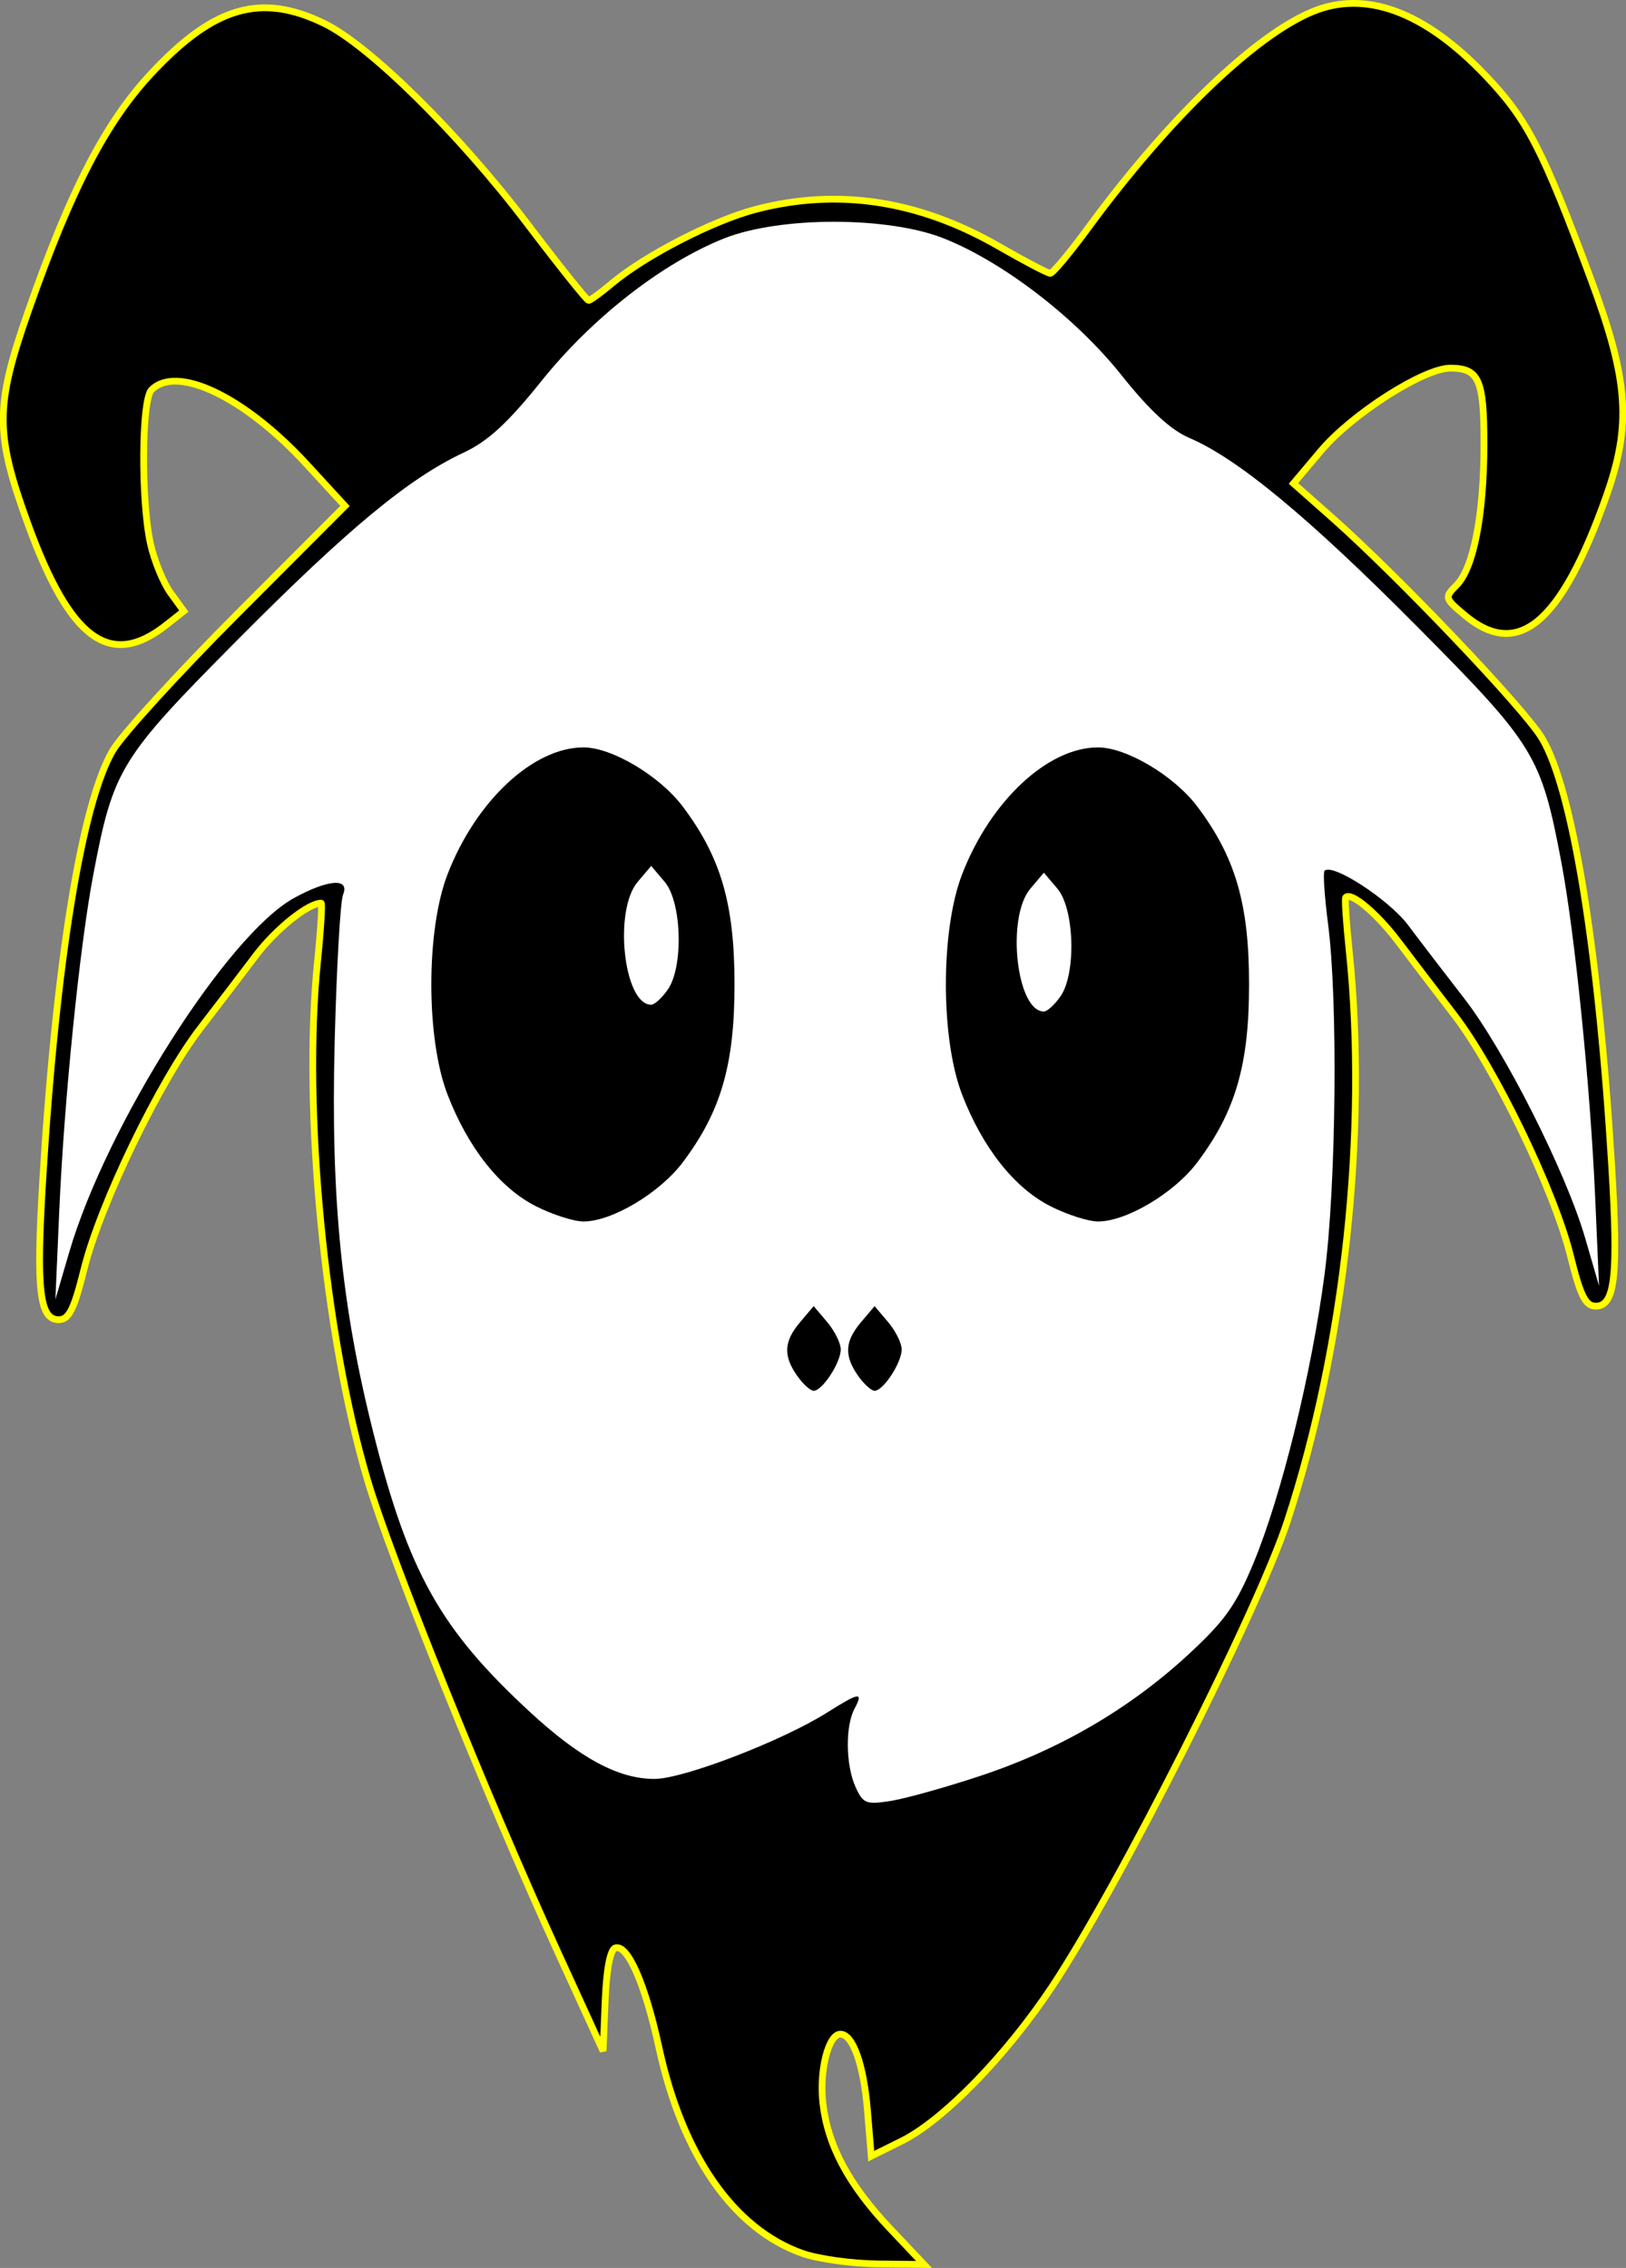 <?xml version="1.0" encoding="UTF-8" standalone="no"?>
<!-- Created with Inkscape (http://www.inkscape.org/) -->

<svg
   xmlns:dc="http://purl.org/dc/elements/1.1/"
   xmlns:cc="http://creativecommons.org/ns#"
   xmlns:rdf="http://www.w3.org/1999/02/22-rdf-syntax-ns#"
   xmlns:svg="http://www.w3.org/2000/svg"
   xmlns="http://www.w3.org/2000/svg"
   xmlns:sodipodi="http://sodipodi.sourceforge.net/DTD/sodipodi-0.dtd"
   xmlns:inkscape="http://www.inkscape.org/namespaces/inkscape"
   width="240.16"
   height="334.87"
   id="svg2"
   version="1.1"
   inkscape:version="0.92.4 (5da689c313, 2019-01-14)"
   sodipodi:docname="goat.svg">
  <rect width="100%" height="100%" fill="#808080" stroke="none"/>
  <defs
     id="defs4" />
  <sodipodi:namedview
     id="base"
     pagecolor="#ffffff"
     bordercolor="#666666"
     borderopacity="1.0"
     inkscape:pageopacity="0.0"
     inkscape:pageshadow="2"
     inkscape:zoom="1.4"
     inkscape:cx="142.51186"
     inkscape:cy="140.94516"
     inkscape:document-units="px"
     inkscape:current-layer="layer1"
     showgrid="false"
     inkscape:window-width="2560"
     inkscape:window-height="1377"
     inkscape:window-x="-8"
     inkscape:window-y="-8"
     inkscape:window-maximized="1"
     fit-margin-top="0"
     fit-margin-left="0"
     fit-margin-right="0"
     fit-margin-bottom="0" />
  <g
     inkscape:label="Layer 1"
     inkscape:groupmode="layer"
     id="layer1"
     transform="translate(-178.564,-365.858)">
    <path
       style="fill:#000000;stroke:#ffff00"
       d="m 297.068,698.577 c -10.155,-3.598 -17.713,-14.439 -21.172,-30.367 -2.045,-9.418 -4.639,-15.331 -6.461,-14.729 -0.741,0.245 -1.305,3.198 -1.491,7.814 l -0.3,7.42 -6.921,-15.124 c -10.123,-22.121 -24.467,-57.716 -27.857,-69.128 -6.375,-21.458 -9.616,-54.898 -7.416,-76.498 0.49,-4.812 0.735,-8.75 0.543,-8.75 -1.906,0 -6.702,3.845 -9.621,7.714 -1.987,2.632 -5.693,7.486 -8.236,10.786 -5.989,7.773 -14.771,25.952 -17.148,35.5 -1.504,6.041 -2.236,7.5 -3.764,7.5 -2.833,0 -3.336,-4.45 -2.341,-20.72 1.969,-32.199 5.775,-55.543 10.32,-63.298 1.366,-2.331 9.646,-11.414 18.4,-20.185 l 15.916,-15.946 -5.637,-6.132 c -9.16,-9.965 -19.177,-14.777 -22.937,-11.018 -1.481,1.481 -1.573,16.421 -0.14,22.8 0.556,2.475 1.888,5.71 2.961,7.189 l 1.95,2.689 -2.647,2.083 c -8.223,6.468 -14.137,2.151 -20.341,-14.848 -4.919,-13.479 -4.914,-17.477 0.04,-31.613 6.274,-17.901 11.425,-27.835 18.175,-35.051 9.241,-9.879 16.156,-11.877 25.48,-7.363 6.695,3.241 19.937,16.299 30.058,29.639 4.705,6.202 8.762,11.275 9.015,11.275 0.254,0 1.789,-1.117 3.411,-2.482 4.911,-4.133 14.995,-9.324 21.304,-10.967 12.13,-3.159 24.078,-1.335 35.918,5.485 3.785,2.18 7.186,3.964 7.557,3.964 0.371,0 2.899,-3.03 5.618,-6.732 11.792,-16.061 24.483,-28.297 33.071,-31.886 7.829,-3.271 16.565,-0.062 25.584,9.399 6.187,6.49 8.386,10.741 15.631,30.219 5.52,14.842 5.967,21.369 2.191,32 -6.664,18.761 -13.034,24.078 -20.909,17.452 -2.944,-2.478 -2.977,-2.6 -1.182,-4.395 2.522,-2.522 4.057,-10.433 4.057,-20.906 0,-9.469 -0.75,-11.151 -4.973,-11.151 -3.916,0 -14.524,6.775 -19.093,12.193 l -4.072,4.829 5.819,5.152 c 9.703,8.592 28.236,28.066 30.869,32.436 4.517,7.497 8.34,30.919 10.312,63.17 0.995,16.27 0.492,20.72 -2.341,20.72 -1.528,0 -2.26,-1.459 -3.764,-7.5 -2.377,-9.548 -11.159,-27.727 -17.148,-35.5 -2.543,-3.3 -6.245,-8.148 -8.227,-10.774 -3.194,-4.231 -7.077,-7.49 -7.814,-6.557 -0.144,0.182 0.092,3.706 0.524,7.831 2.781,26.573 -0.679,58.504 -9.128,84.234 -4.376,13.326 -24.929,53.979 -34.76,68.754 -6.811,10.236 -16.085,19.752 -22.21,22.79 l -4.493,2.229 -0.561,-6.754 c -0.564,-6.779 -2.153,-11.254 -3.998,-11.254 -1.767,0 -3.136,5.386 -2.586,10.182 0.718,6.268 3.822,12.066 9.902,18.495 l 5.035,5.323 -6.895,-0.079 c -3.792,-0.043 -8.774,-0.745 -11.071,-1.559 z"
       id="path3012"
       inkscape:connector-curvature="0" />
    <path
       style="fill:#ffffff;stroke:none"
       d="m 323.421,628.054 c 11.583,-3.841 21.878,-9.83 30.482,-17.733 5.512,-5.063 7.197,-7.409 9.782,-13.62 4.145,-9.956 8.641,-28.229 10.529,-42.788 1.711,-13.197 1.976,-40.287 0.505,-51.621 -0.53,-4.082 -0.764,-7.621 -0.521,-7.864 1.171,-1.171 9.515,4.258 12.343,8.031 1.755,2.341 5.462,7.181 8.239,10.756 6.001,7.726 15.081,25.706 17.927,35.5 l 2.034,7 -0.568,-13 c -0.716,-16.395 -3.002,-39.026 -5.011,-49.618 -2.978,-15.699 -3.912,-17.224 -21.241,-34.682 -15.997,-16.116 -26.541,-24.847 -33.677,-27.888 -2.755,-1.174 -5.873,-4.053 -10.016,-9.249 -6.774,-8.495 -17.431,-16.701 -26.254,-20.216 -8.232,-3.279 -24.228,-3.279 -32.46,0 -9.133,3.638 -19.492,11.719 -26.959,21.031 -4.991,6.223 -7.911,8.913 -11.5,10.591 -8.121,3.798 -17.135,11.264 -33.488,27.734 -17.33,17.455 -18.263,18.979 -21.241,34.679 -2.009,10.592 -4.295,33.223 -5.011,49.618 l -0.568,13 2.053,-7 c 5.487,-18.709 23.345,-46.836 33.174,-52.25 5.064,-2.789 8.301,-3.012 7.257,-0.5 -0.4,0.963 -0.956,10.75 -1.236,21.75 -0.587,23.07 0.997,39.019 5.739,57.796 5.188,20.54 9.852,28.861 23.003,41.037 7.464,6.91 13.173,9.987 18.507,9.974 4.287,-0.011 18.869,-5.621 25.516,-9.817 4.748,-2.997 5.372,-3.084 4.02,-0.556 -1.393,2.602 -1.309,8.371 0.169,11.614 1.095,2.404 1.565,2.585 5.208,2.002 2.202,-0.352 8.172,-2.022 13.265,-3.711 z"
       id="path3010"
       inkscape:connector-curvature="0" />
    <path
       style="fill:#000000"
       d="m 296.3,568.992 c -2.08,-2.969 -1.961,-5.078 0.443,-7.917 l 2,-2.361 2,2.361 c 1.1,1.298 2,3.111 2,4.027 0,1.957 -2.719,6.112 -4,6.112 -0.488,0 -1.587,-1 -2.443,-2.223 z"
       id="path3008"
       inkscape:connector-curvature="0" />
    <path
       style="fill:#000000"
       d="m 305.3,568.992 c -2.08,-2.969 -1.961,-5.078 0.443,-7.917 l 2,-2.361 2,2.361 c 1.1,1.298 2,3.111 2,4.027 0,1.957 -2.719,6.112 -4,6.112 -0.488,0 -1.587,-1 -2.443,-2.223 z"
       id="path3006"
       inkscape:connector-curvature="0" />
    <path
       style="fill:#000000"
       d="m 257.72,543.965 c -5.325,-2.694 -9.999,-8.593 -13.047,-16.468 -3.203,-8.274 -3.203,-24.291 0,-32.565 4.191,-10.828 12.651,-18.718 20.07,-18.718 4.193,0 11.24,4.193 14.652,8.718 5.646,7.487 7.657,14.391 7.657,26.282 0,11.892 -2.011,18.795 -7.657,26.282 -3.412,4.525 -10.459,8.718 -14.652,8.718 -1.417,0 -4.578,-1.012 -7.024,-2.25 z"
       id="path3004"
       inkscape:connector-curvature="0" />
    <path
       style="fill:#ffffff"
       d="m 277.187,511.992 c 2.352,-3.357 2.085,-12.932 -0.443,-15.917 l -2,-2.361 -2,2.361 c -3.585,4.232 -2.051,18.139 2,18.139 0.488,0 1.587,-1 2.443,-2.223 z"
       id="path3002"
       inkscape:connector-curvature="0" />
    <path
       style="fill:#000000"
       d="m 333.72,543.965 c -5.325,-2.694 -9.999,-8.593 -13.047,-16.468 -3.203,-8.274 -3.203,-24.291 0,-32.565 4.191,-10.828 12.651,-18.718 20.07,-18.718 4.193,0 11.24,4.193 14.652,8.718 5.646,7.487 7.657,14.391 7.657,26.282 0,11.892 -2.011,18.795 -7.657,26.282 -3.412,4.525 -10.459,8.718 -14.652,8.718 -1.417,0 -4.578,-1.012 -7.024,-2.25 z"
       id="path3000"
       inkscape:connector-curvature="0" />
    <path
       style="fill:#ffffff"
       d="m 335.187,512.992 c 2.352,-3.357 2.085,-12.932 -0.443,-15.917 l -2,-2.361 -2,2.361 c -3.585,4.232 -2.051,18.139 2,18.139 0.488,0 1.587,-1 2.443,-2.223 z"
       id="path2996"
       inkscape:connector-curvature="0" />
  </g>
</svg>
